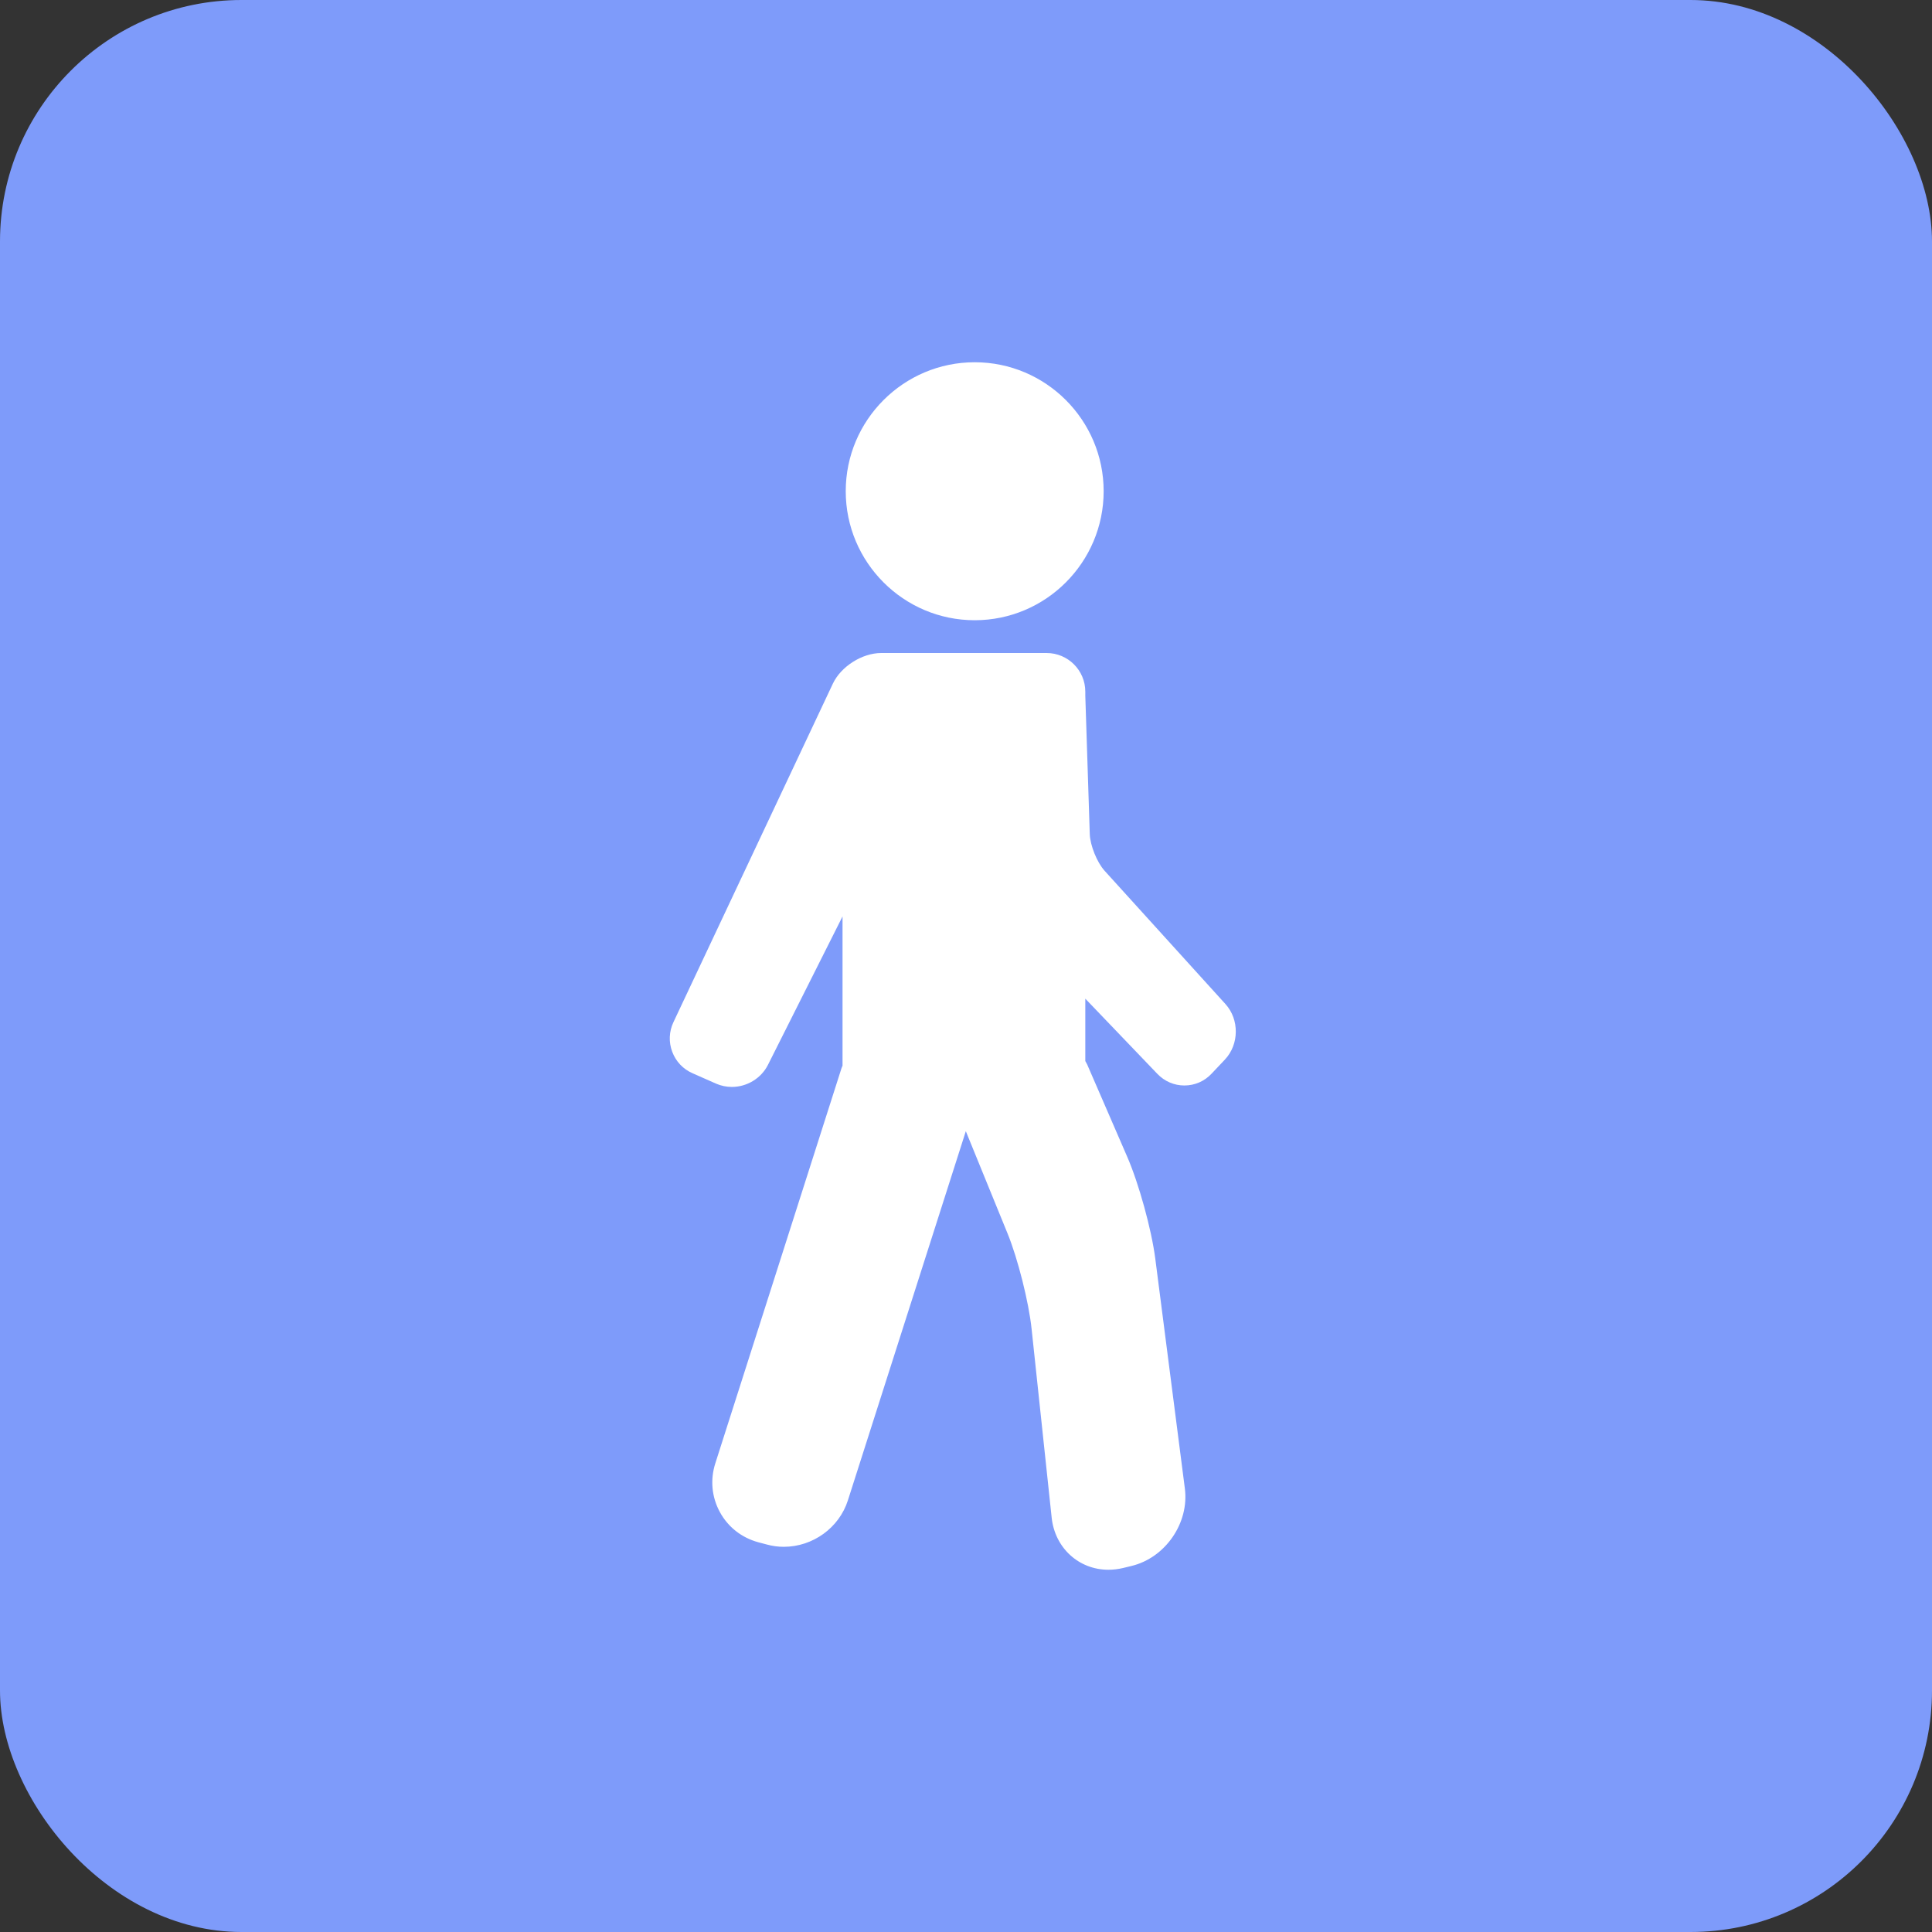 <svg width="32" height="32" viewBox="0 0 32 32" fill="none" xmlns="http://www.w3.org/2000/svg">
<rect x="0" y="0" width="32" height="32" fill="#333333" stroke="none"/>
<rect width="32" height="32" rx="4" fill="#7e9bfa"/>
<g clip-path="url(#clip0)">
<path d="M20.298 16.631L18.295 14.422C18.17 14.284 18.056 14.001 18.05 13.815L17.976 11.523V11.456C17.976 11.103 17.689 10.816 17.335 10.816H15.375H14.596C14.28 10.816 13.928 11.039 13.794 11.325L11.154 16.931C11.081 17.086 11.074 17.26 11.134 17.42C11.194 17.581 11.313 17.707 11.47 17.776L11.859 17.948C11.942 17.984 12.03 18.003 12.122 18.003C12.373 18.003 12.607 17.86 12.719 17.639L13.955 15.179V17.651C13.95 17.666 13.942 17.679 13.938 17.693L11.848 24.237C11.761 24.509 11.788 24.796 11.923 25.044C12.058 25.293 12.285 25.47 12.561 25.545L12.701 25.582C12.792 25.607 12.887 25.62 12.982 25.62C13.463 25.62 13.9 25.304 14.044 24.85L15.997 18.736L16.689 20.432C16.858 20.846 17.041 21.57 17.087 22.015L17.419 25.137C17.472 25.637 17.867 26 18.359 26C18.439 26 18.521 25.99 18.602 25.971L18.742 25.937C19.303 25.801 19.699 25.225 19.625 24.654L19.135 20.846C19.072 20.362 18.864 19.605 18.669 19.157L18.007 17.631C17.998 17.612 17.986 17.594 17.976 17.574V16.541L19.17 17.787C19.289 17.911 19.448 17.979 19.617 17.979C19.789 17.979 19.949 17.91 20.068 17.783L20.289 17.549C20.525 17.298 20.529 16.887 20.298 16.631Z" fill="white"/>
<path d="M16.144 10.273C17.322 10.273 18.28 9.314 18.28 8.136C18.28 6.958 17.322 6 16.144 6C14.966 6 14.008 6.958 14.008 8.136C14.008 9.314 14.966 10.273 16.144 10.273Z" fill="white"/>
</g>
<defs>
<clipPath id="clip0">
<rect width="20" height="20" fill="white" transform="translate(6 6)"/>
</clipPath>
</defs>
</svg>
